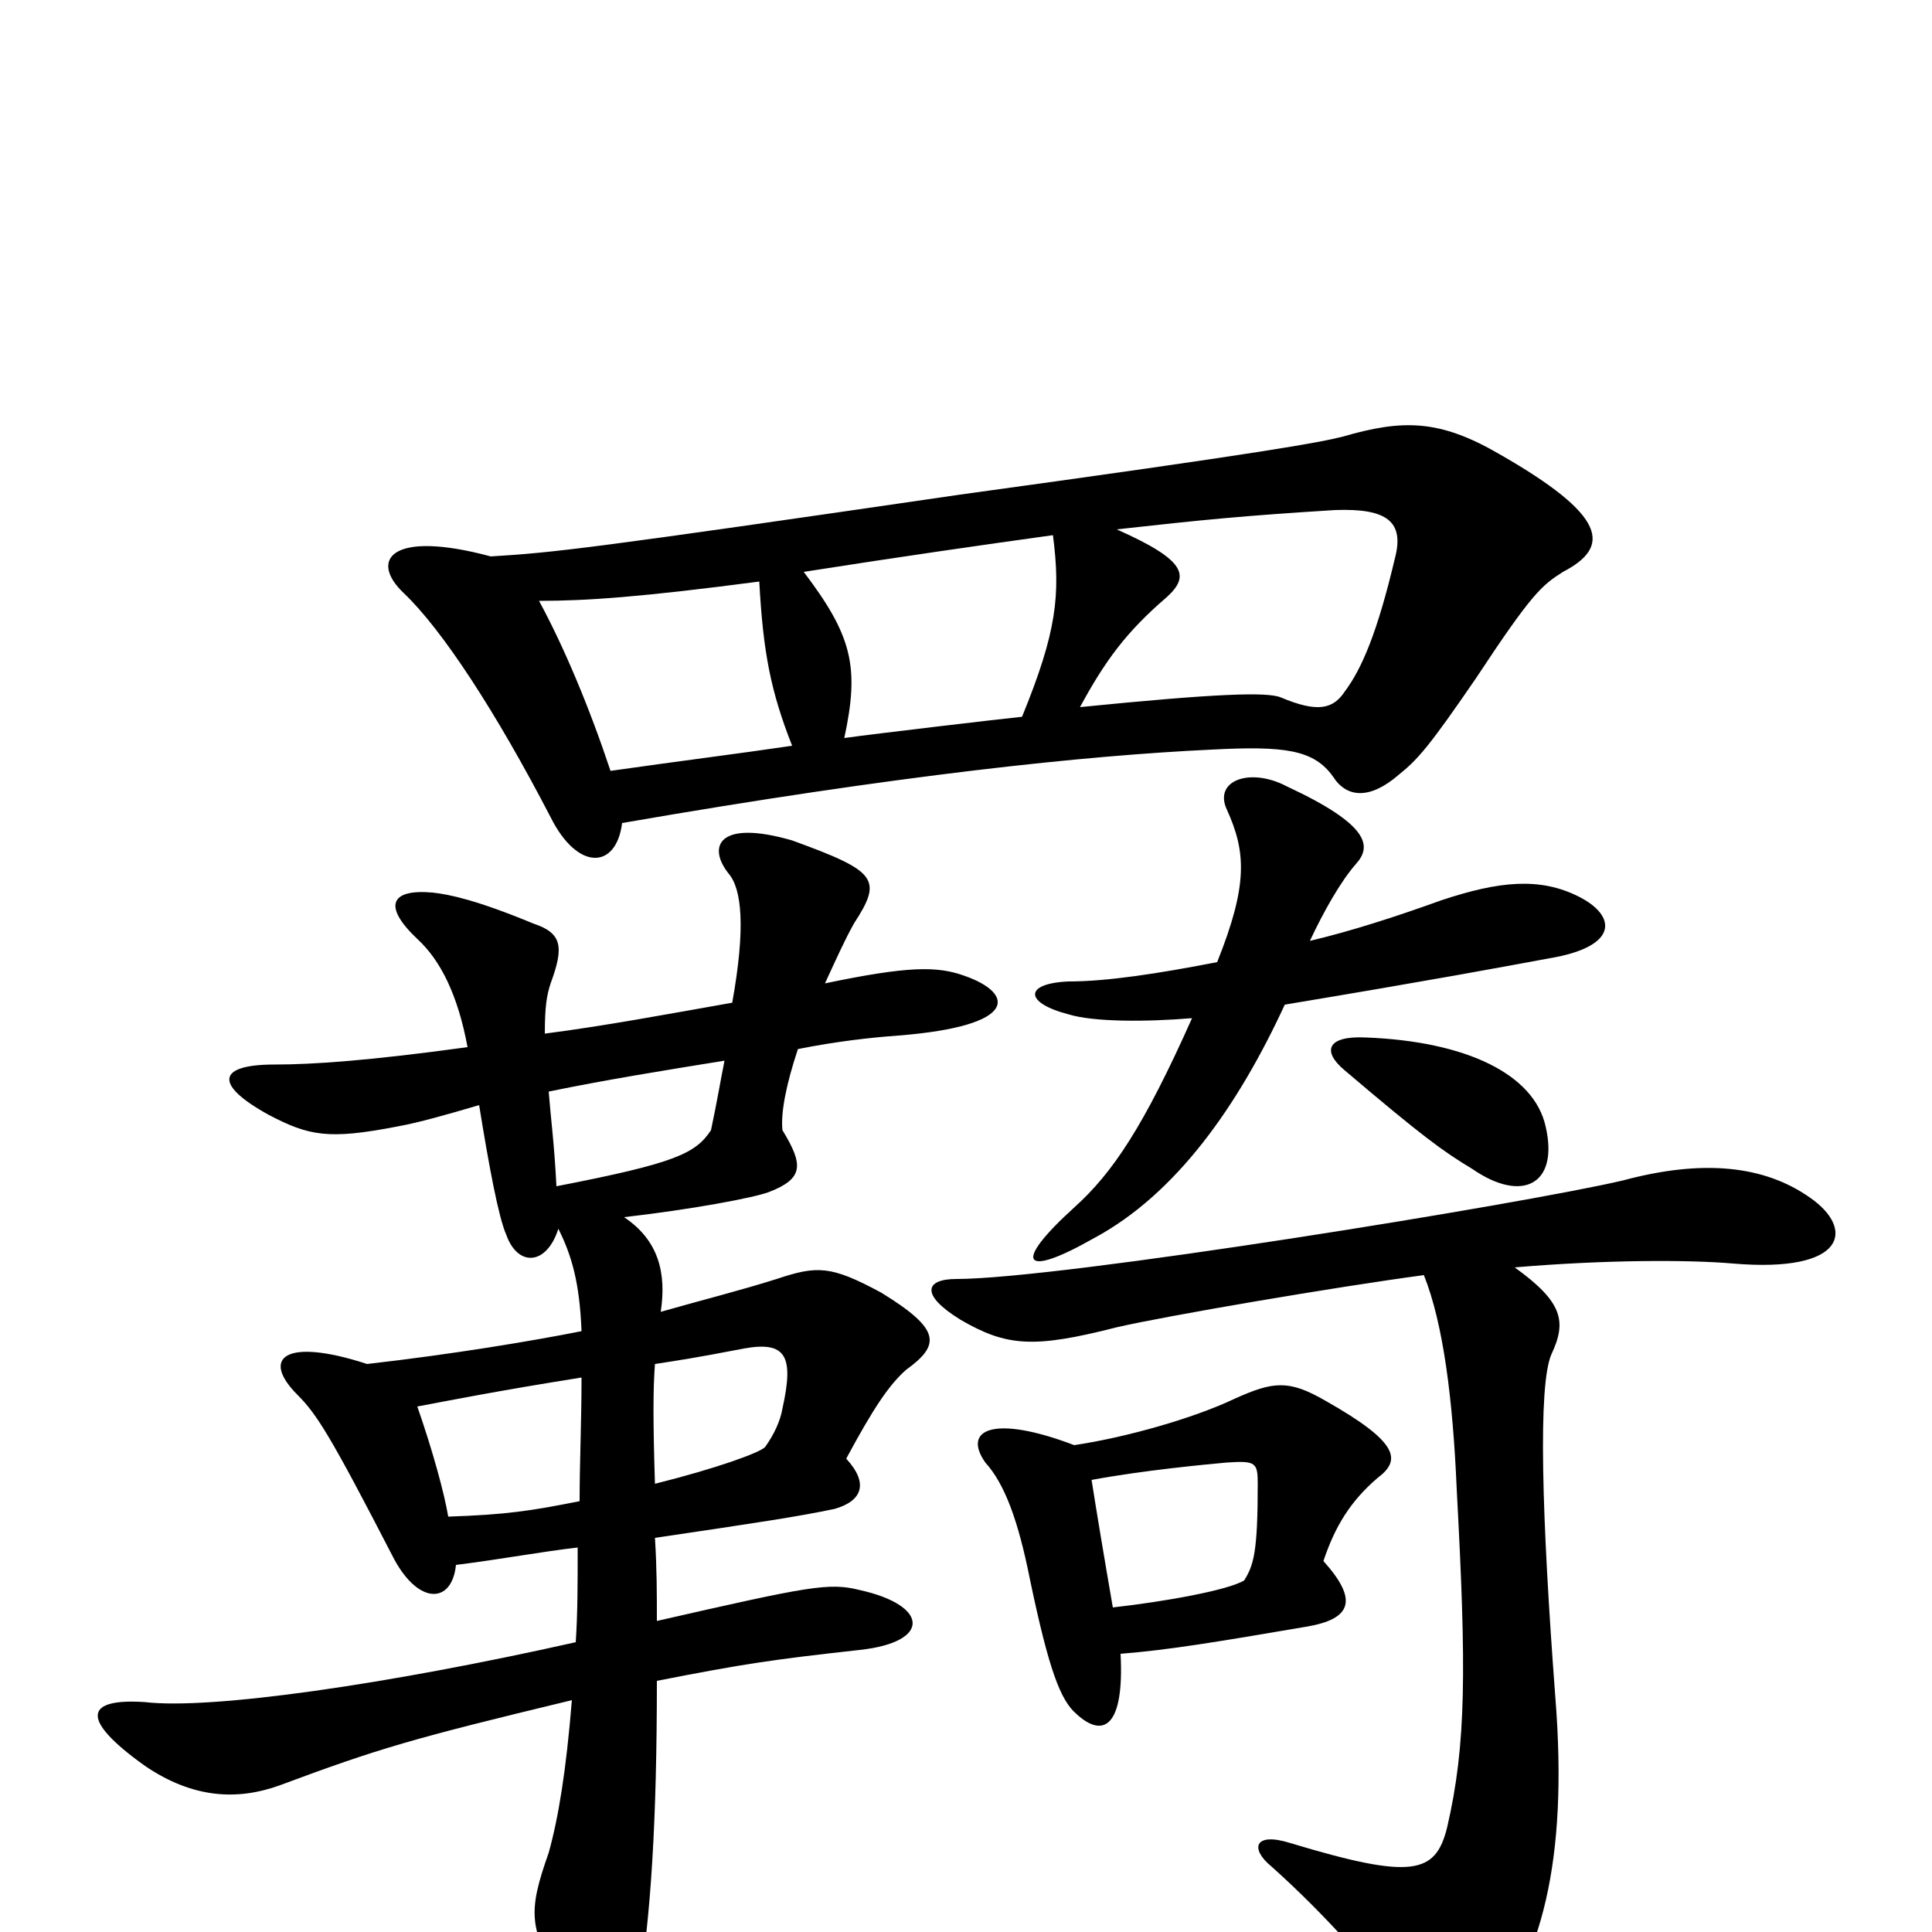 <svg xmlns="http://www.w3.org/2000/svg" viewBox="0 -1000 1000 1000">
	<path fill="#000000" d="M576 -168C572 -191 567 -221 565 -234C592 -239 624 -242 635 -243C650 -244 651 -243 651 -232C651 -197 649 -190 644 -182C636 -177 603 -171 576 -168ZM556 -252C514 -268 498 -260 510 -243C520 -232 527 -213 533 -183C543 -135 549 -120 557 -113C571 -100 582 -106 580 -144C605 -146 629 -150 676 -158C700 -162 703 -172 685 -192C691 -210 699 -223 713 -235C725 -244 725 -253 686 -275C667 -286 659 -285 639 -276C618 -266 583 -256 556 -252ZM339 -232C338 -264 338 -281 339 -294C352 -296 359 -297 385 -302C407 -306 411 -298 405 -271C404 -265 401 -258 396 -251C393 -248 371 -240 339 -232ZM232 -215C230 -227 224 -249 216 -272C232 -275 257 -280 301 -287C301 -264 300 -243 300 -223C275 -218 262 -216 232 -215ZM737 -340C747 -315 752 -276 754 -229C759 -136 759 -97 749 -54C743 -30 731 -27 668 -46C649 -52 647 -43 658 -34C686 -9 716 24 731 49C741 66 756 67 769 50C797 15 812 -35 805 -122C798 -215 796 -283 803 -299C811 -316 809 -326 784 -344C831 -348 874 -348 897 -346C956 -341 960 -364 937 -380C913 -397 881 -400 840 -389C789 -377 549 -338 495 -338C479 -338 476 -330 497 -317C521 -303 535 -302 578 -313C604 -319 692 -334 737 -340ZM800 -417C794 -444 759 -461 707 -463C687 -464 684 -456 696 -446C736 -412 747 -404 762 -395C788 -377 807 -387 800 -417ZM379 -481C345 -475 313 -469 282 -465C282 -479 283 -485 285 -491C292 -510 291 -517 276 -522C247 -534 233 -537 224 -538C202 -540 198 -531 216 -514C228 -503 237 -485 242 -458C191 -451 162 -449 142 -449C113 -449 110 -439 139 -423C160 -412 170 -410 206 -417C217 -419 231 -423 248 -428C253 -397 258 -370 262 -361C268 -344 283 -345 289 -364C296 -350 300 -336 301 -311C276 -306 234 -299 190 -294C147 -308 135 -297 154 -278C164 -268 171 -257 204 -193C217 -169 234 -170 236 -190C260 -193 281 -197 299 -199C299 -180 299 -165 298 -150C200 -128 109 -115 75 -119C45 -121 40 -111 75 -86C100 -69 123 -68 145 -76C196 -95 213 -100 296 -120C293 -83 289 -59 284 -41C273 -10 274 -2 290 26C306 56 326 57 330 33C337 -7 340 -59 340 -130C386 -139 400 -141 445 -146C482 -150 481 -169 445 -177C429 -181 419 -179 340 -161C340 -175 340 -188 339 -204C393 -212 413 -215 432 -219C446 -223 450 -232 438 -245C452 -271 460 -283 469 -291C487 -304 487 -312 456 -331C430 -345 423 -345 402 -338C383 -332 363 -327 342 -321C345 -341 341 -358 323 -370C358 -374 390 -380 398 -383C416 -390 416 -397 405 -415C404 -424 407 -439 413 -457C433 -461 451 -463 465 -464C528 -469 525 -486 499 -495C485 -500 470 -500 427 -491C433 -504 437 -513 442 -522C457 -545 454 -549 410 -565C372 -576 366 -562 377 -548C384 -540 386 -520 379 -481ZM288 -386C287 -407 285 -422 284 -435C313 -441 344 -446 375 -451C373 -441 371 -429 368 -415C360 -403 350 -398 288 -386ZM678 -513C685 -528 694 -544 702 -553C710 -562 709 -573 666 -593C647 -603 628 -596 635 -581C645 -559 646 -542 630 -502C599 -496 573 -492 553 -492C530 -491 530 -481 553 -475C566 -471 593 -471 617 -473C592 -417 576 -393 556 -375C524 -346 529 -338 566 -359C609 -382 641 -428 665 -480C743 -493 775 -499 802 -504C838 -510 837 -526 817 -536C797 -546 776 -544 746 -534C721 -525 699 -518 678 -513ZM254 -712C202 -726 191 -710 209 -693C229 -674 257 -631 285 -577C299 -549 319 -550 322 -574C466 -599 563 -609 627 -612C665 -614 680 -612 690 -598C697 -587 709 -586 724 -599C734 -607 740 -614 764 -649C793 -693 798 -697 809 -704C834 -717 832 -733 776 -765C745 -783 726 -783 695 -774C683 -771 657 -766 497 -744C305 -716 287 -714 254 -712ZM393 -699C395 -662 399 -642 410 -614C383 -610 351 -606 316 -601C305 -634 292 -665 279 -689C304 -689 332 -691 393 -699ZM559 -634C572 -658 583 -673 604 -691C616 -702 614 -710 578 -726C623 -731 643 -733 691 -736C718 -737 727 -730 722 -711C713 -673 705 -654 696 -642C690 -633 682 -631 663 -639C656 -642 629 -641 559 -634ZM545 -723C549 -692 547 -673 529 -629C519 -628 451 -620 437 -618C445 -655 441 -671 416 -704C467 -712 509 -718 545 -723Z"/>
</svg>